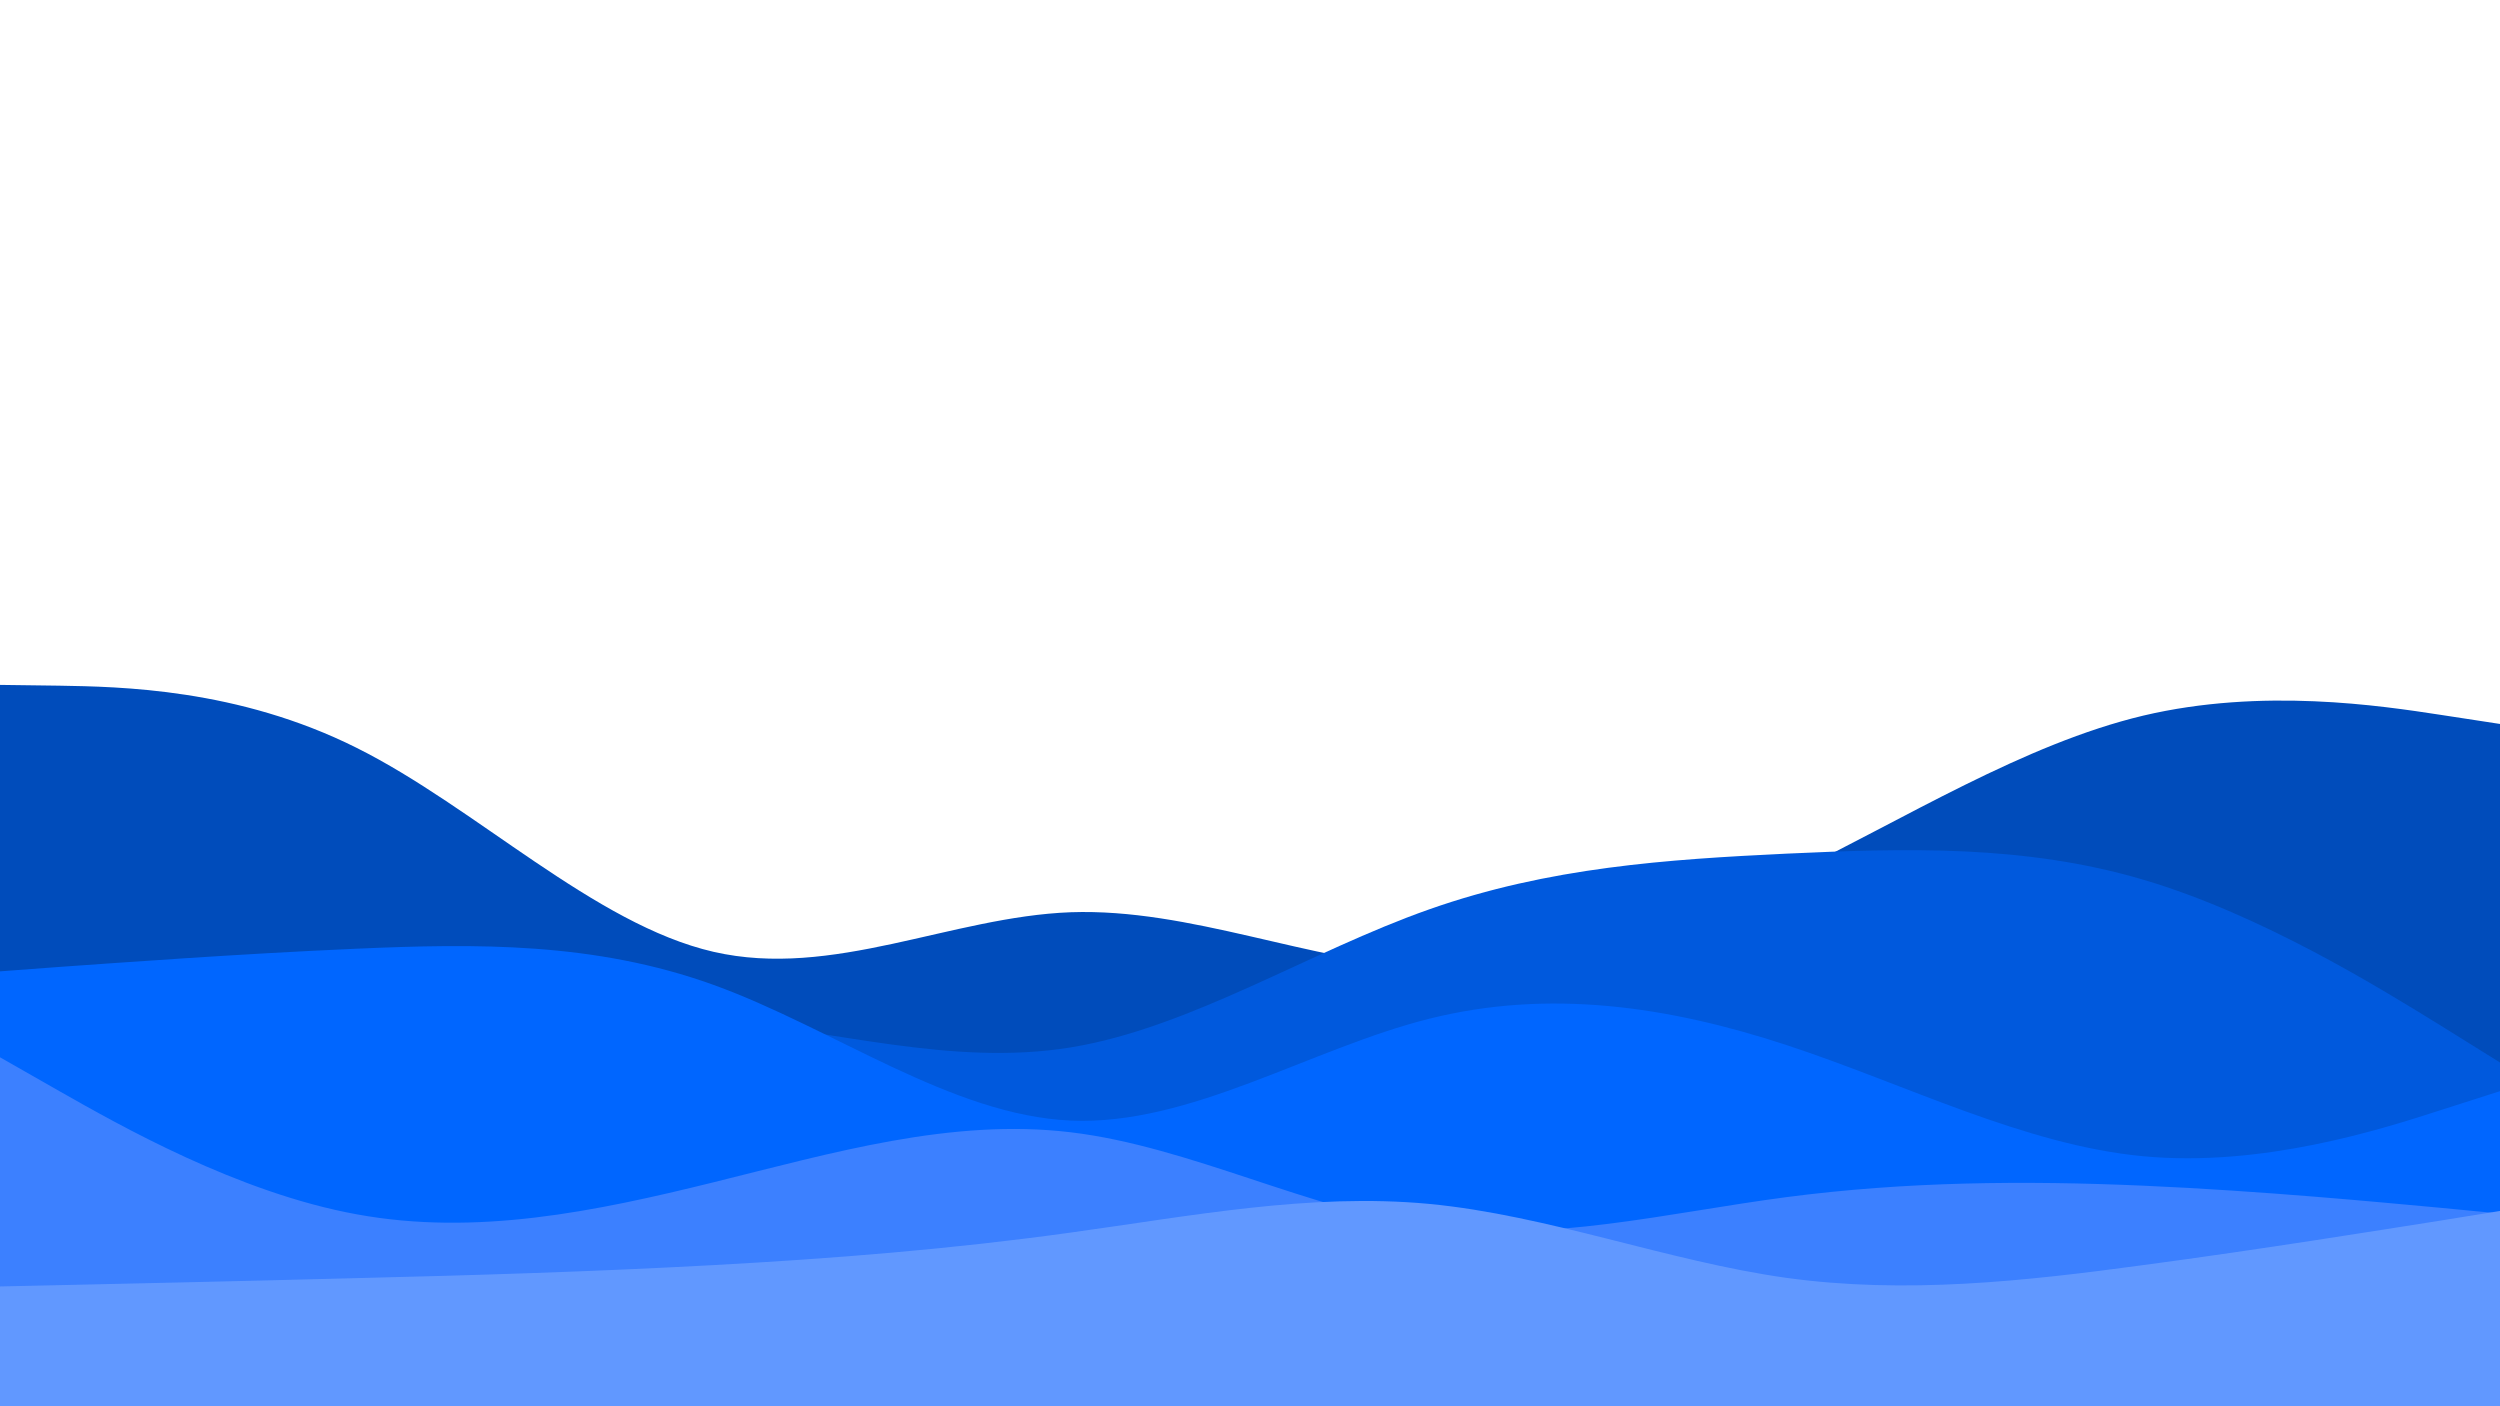 <svg xmlns="http://www.w3.org/2000/svg" xmlns:xlink="http://www.w3.org/1999/xlink" id="visual" viewBox="0 0 960 540"
    width="960" height="540" version="1.1">
    <path
        d="M0 263L22.8 263.3C45.7 263.7 91.3 264.3 137 287.2C182.7 310 228.3 355 274 365.5C319.7 376 365.3 352 411.2 350.3C457 348.7 503 369.3 548.8 371.8C594.7 374.3 640.3 358.7 686 336.5C731.7 314.3 777.3 285.7 823 274.8C868.7 264 914.3 271 937.2 274.5L960 278L960 541L937.2 541C914.3 541 868.7 541 823 541C777.3 541 731.7 541 686 541C640.3 541 594.7 541 548.8 541C503 541 457 541 411.2 541C365.3 541 319.7 541 274 541C228.3 541 182.7 541 137 541C91.3 541 45.7 541 22.8 541L0 541Z"
        fill="#004cbb" />
    <path
        d="M0 432L22.8 427C45.7 422 91.3 412 137 403.5C182.7 395 228.3 388 274 391.7C319.7 395.3 365.3 409.7 411.2 402.2C457 394.7 503 365.3 548.8 349.2C594.7 333 640.3 330 686 327.8C731.7 325.7 777.3 324.3 823 337.8C868.7 351.3 914.3 379.7 937.2 393.8L960 408L960 541L937.2 541C914.3 541 868.7 541 823 541C777.3 541 731.7 541 686 541C640.3 541 594.7 541 548.8 541C503 541 457 541 411.2 541C365.3 541 319.7 541 274 541C228.3 541 182.7 541 137 541C91.3 541 45.7 541 22.8 541L0 541Z"
        fill="#0059dd" />
    <path
        d="M0 373L22.8 371.3C45.7 369.7 91.3 366.3 137 364.3C182.7 362.3 228.3 361.7 274 378.2C319.7 394.7 365.3 428.3 411.2 430.3C457 432.3 503 402.7 548.8 391.2C594.7 379.7 640.3 386.3 686 401.3C731.7 416.3 777.3 439.7 823 444C868.7 448.3 914.3 433.7 937.2 426.3L960 419L960 541L937.2 541C914.3 541 868.7 541 823 541C777.3 541 731.7 541 686 541C640.3 541 594.7 541 548.8 541C503 541 457 541 411.2 541C365.3 541 319.7 541 274 541C228.3 541 182.7 541 137 541C91.3 541 45.7 541 22.8 541L0 541Z"
        fill="#0066ff" />
    <path
        d="M0 406L22.8 419C45.7 432 91.3 458 137 466.3C182.7 474.7 228.3 465.3 274 454C319.7 442.7 365.3 429.3 411.2 434.8C457 440.3 503 464.7 548.8 471C594.7 477.3 640.3 465.7 686 459.7C731.7 453.7 777.3 453.3 823 455.3C868.7 457.3 914.3 461.7 937.2 463.8L960 466L960 541L937.2 541C914.3 541 868.7 541 823 541C777.3 541 731.7 541 686 541C640.3 541 594.7 541 548.8 541C503 541 457 541 411.2 541C365.3 541 319.7 541 274 541C228.3 541 182.7 541 137 541C91.3 541 45.7 541 22.8 541L0 541Z"
        fill="#3c80ff" />
    <path
        d="M0 494L22.8 493.5C45.7 493 91.3 492 137 490.8C182.7 489.7 228.3 488.3 274 485.8C319.7 483.3 365.3 479.7 411.2 473.3C457 467 503 458 548.8 462.3C594.7 466.7 640.3 484.3 686 490.7C731.7 497 777.3 492 823 485.8C868.7 479.7 914.3 472.3 937.2 468.7L960 465L960 541L937.2 541C914.3 541 868.7 541 823 541C777.3 541 731.7 541 686 541C640.3 541 594.7 541 548.8 541C503 541 457 541 411.2 541C365.3 541 319.7 541 274 541C228.3 541 182.7 541 137 541C91.3 541 45.7 541 22.8 541L0 541Z"
        fill="#6198ff" />
</svg>